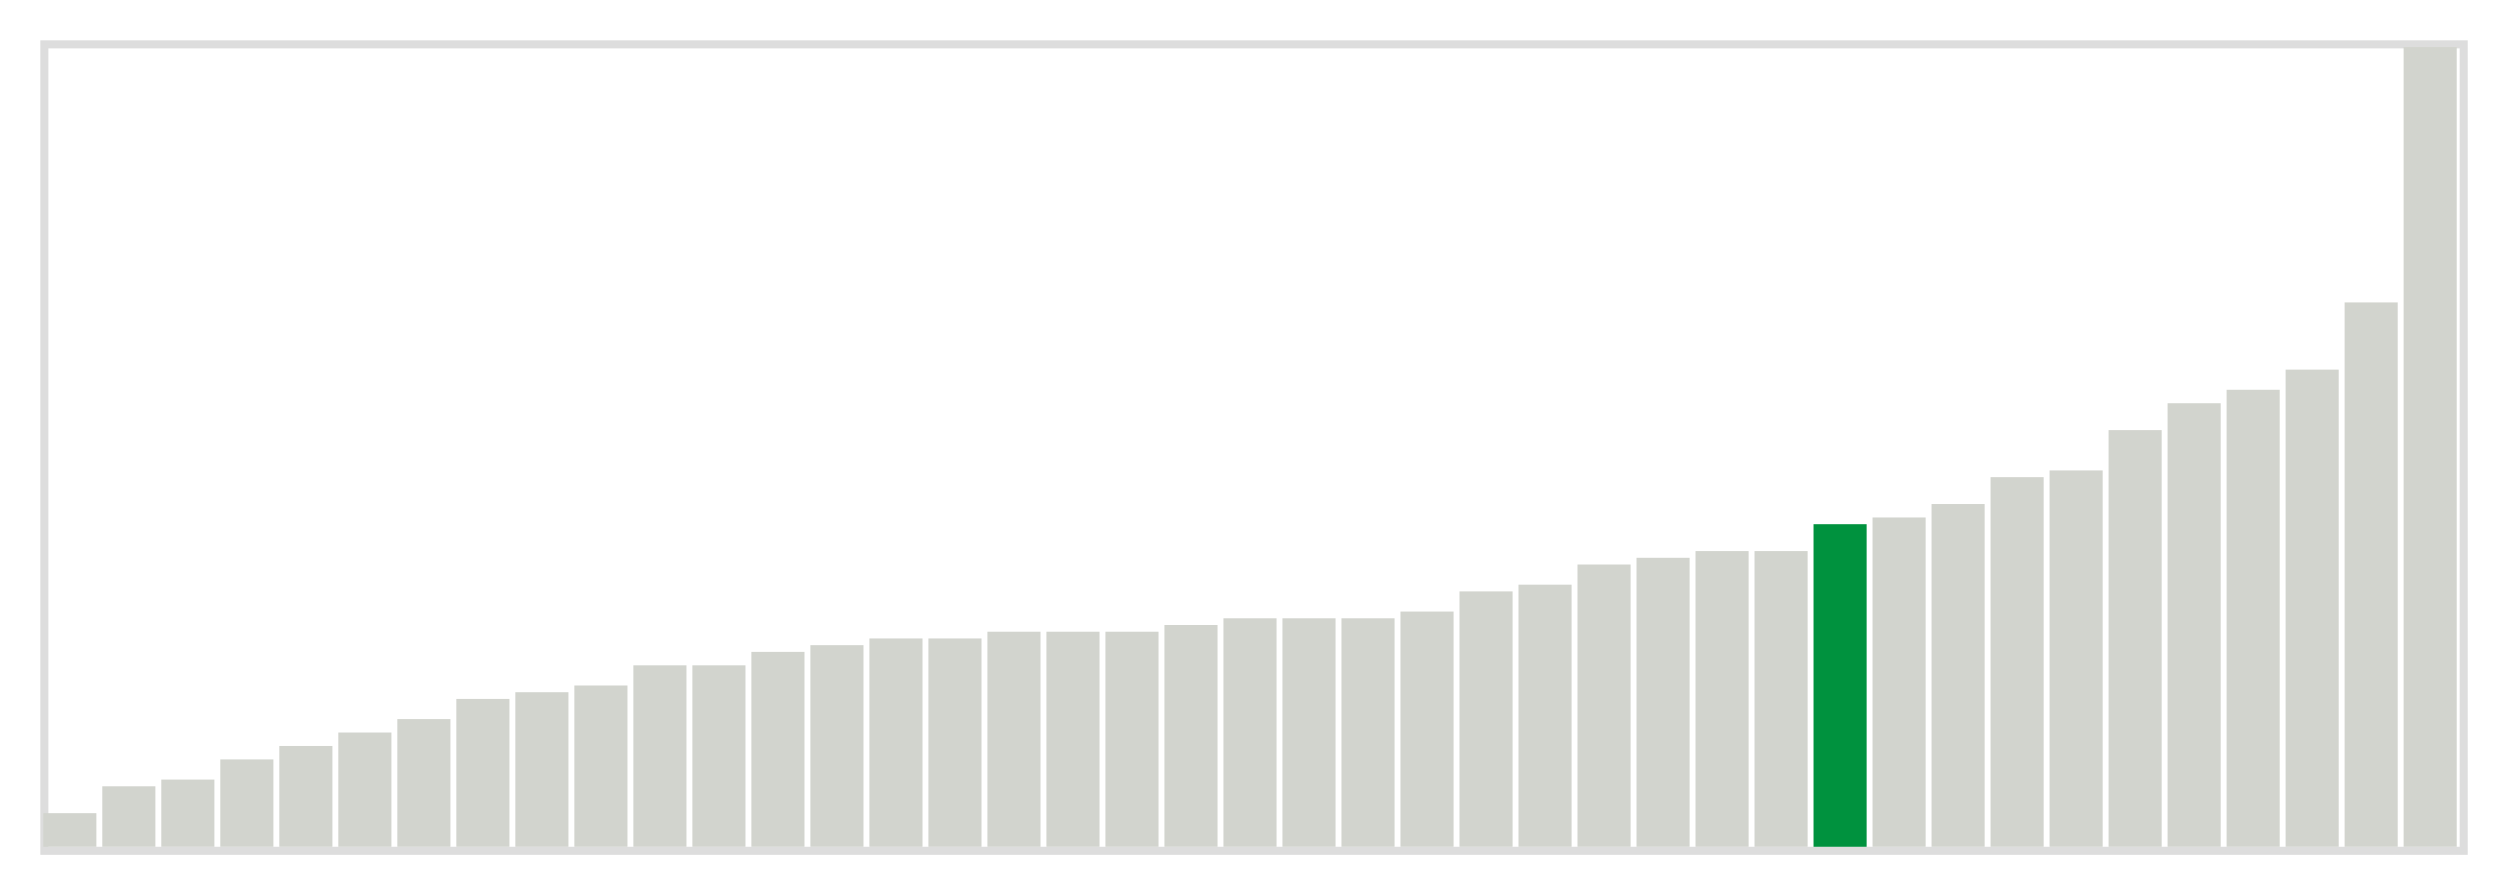 <svg class="marks" width="310" height="110"  version="1.1" xmlns="http://www.w3.org/2000/svg" xmlns:xlink="http://www.w3.org/1999/xlink"><g transform="translate(5,5)"><g class="mark-group role-frame root"><g transform="translate(0,0)"><path class="background" d="M0.5,0.5h300v100h-300Z" style="fill: none; stroke: #ddd;"></path><g><g class="mark-rect role-mark marks"><path d="M0.366,95.833h6.585v4.167h-6.585Z" style="fill: #D2D4CE;"></path><path d="M7.683,92.5h6.585v7.5h-6.585Z" style="fill: #D2D4CE;"></path><path d="M15,91.667h6.585v8.333h-6.585Z" style="fill: #D2D4CE;"></path><path d="M22.317,89.167h6.585v10.833h-6.585Z" style="fill: #D2D4CE;"></path><path d="M29.634,87.5h6.585v12.5h-6.585Z" style="fill: #D2D4CE;"></path><path d="M36.951,85.833h6.585v14.167h-6.585Z" style="fill: #D2D4CE;"></path><path d="M44.268,84.167h6.585v15.833h-6.585Z" style="fill: #D2D4CE;"></path><path d="M51.585,81.667h6.585v18.333h-6.585Z" style="fill: #D2D4CE;"></path><path d="M58.902,80.833h6.585v19.167h-6.585Z" style="fill: #D2D4CE;"></path><path d="M66.22,80h6.585v20h-6.585Z" style="fill: #D2D4CE;"></path><path d="M73.537,77.5h6.585v22.5h-6.585Z" style="fill: #D2D4CE;"></path><path d="M80.854,77.5h6.585v22.5h-6.585Z" style="fill: #D2D4CE;"></path><path d="M88.171,75.833h6.585v24.167h-6.585Z" style="fill: #D2D4CE;"></path><path d="M95.488,75h6.585v25h-6.585Z" style="fill: #D2D4CE;"></path><path d="M102.805,74.167h6.585v25.833h-6.585Z" style="fill: #D2D4CE;"></path><path d="M110.122,74.167h6.585v25.833h-6.585Z" style="fill: #D2D4CE;"></path><path d="M117.439,73.333h6.585v26.667h-6.585Z" style="fill: #D2D4CE;"></path><path d="M124.756,73.333h6.585v26.667h-6.585Z" style="fill: #D2D4CE;"></path><path d="M132.073,73.333h6.585v26.667h-6.585Z" style="fill: #D2D4CE;"></path><path d="M139.39,72.5h6.585v27.5h-6.585Z" style="fill: #D2D4CE;"></path><path d="M146.707,71.667h6.585v28.333h-6.585Z" style="fill: #D2D4CE;"></path><path d="M154.024,71.667h6.585v28.333h-6.585Z" style="fill: #D2D4CE;"></path><path d="M161.341,71.667h6.585v28.333h-6.585Z" style="fill: #D2D4CE;"></path><path d="M168.659,70.833h6.585v29.167h-6.585Z" style="fill: #D2D4CE;"></path><path d="M175.976,68.333h6.585v31.667h-6.585Z" style="fill: #D2D4CE;"></path><path d="M183.293,67.5h6.585v32.5h-6.585Z" style="fill: #D2D4CE;"></path><path d="M190.61,65h6.585v35h-6.585Z" style="fill: #D2D4CE;"></path><path d="M197.927,64.167h6.585v35.833h-6.585Z" style="fill: #D2D4CE;"></path><path d="M205.244,63.333h6.585v36.667h-6.585Z" style="fill: #D2D4CE;"></path><path d="M212.561,63.333h6.585v36.667h-6.585Z" style="fill: #D2D4CE;"></path><path d="M219.878,60h6.585v40h-6.585Z" style="fill: #00923E;"></path><path d="M227.195,59.167h6.585v40.833h-6.585Z" style="fill: #D2D4CE;"></path><path d="M234.512,57.5h6.585v42.5h-6.585Z" style="fill: #D2D4CE;"></path><path d="M241.829,54.167h6.585v45.833h-6.585Z" style="fill: #D2D4CE;"></path><path d="M249.146,53.333h6.585v46.667h-6.585Z" style="fill: #D2D4CE;"></path><path d="M256.463,48.333h6.585v51.667h-6.585Z" style="fill: #D2D4CE;"></path><path d="M263.78,45h6.585v55h-6.585Z" style="fill: #D2D4CE;"></path><path d="M271.098,43.333h6.585v56.667h-6.585Z" style="fill: #D2D4CE;"></path><path d="M278.415,40.833h6.585v59.167h-6.585Z" style="fill: #D2D4CE;"></path><path d="M285.732,32.5h6.585v67.5h-6.585Z" style="fill: #D2D4CE;"></path><path d="M293.049,0.833h6.585v99.167h-6.585Z" style="fill: #D2D4CE;"></path></g></g><path class="foreground" d="" style="display: none; fill: none;"></path></g></g></g></svg>